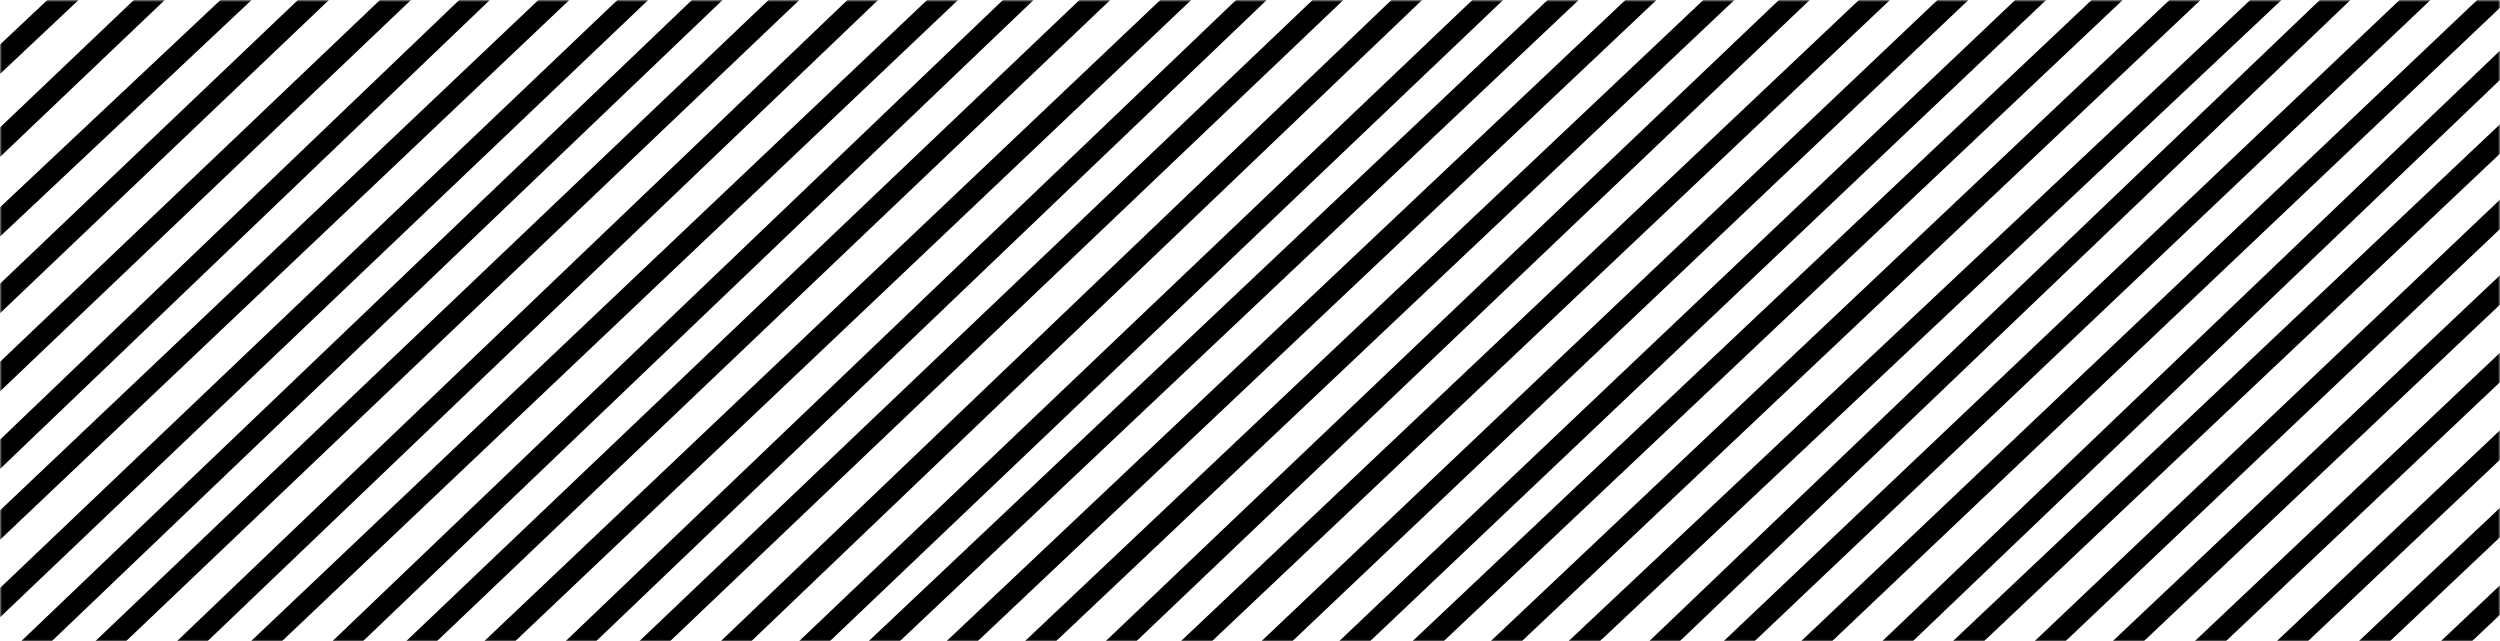 <svg width="608" height="156" viewBox="0 0 608 156" fill="none" xmlns="http://www.w3.org/2000/svg">
<g clip-path="url(#clip0_76_2278)">
<mask id="mask0_76_2278" style="mask-type:alpha" maskUnits="userSpaceOnUse" x="0" y="0" width="608" height="156">
<path d="M608 0H0V156H608V0Z" fill="#C4C4C4"/>
</mask>
<g mask="url(#mask0_76_2278)">
<path d="M-100.808 58L6.3 -46H-1.143L-100.808 50.773V58Z" fill="black"/>
<path d="M-100.808 77L27.302 -46H19.798L-100.808 69.795V77Z" fill="black"/>
<path d="M-88.992 83L74.556 -71.792V-79L-96.608 83H-88.992Z" fill="black"/>
<path d="M-69.069 83L105.009 -80.858V-88L-76.656 83H-69.069Z" fill="black"/>
<path d="M-47.081 83L128.111 -83.834V-91L-54.605 83H-47.081Z" fill="black"/>
<path d="M-27.086 83L132.311 -66.885V-74L-34.653 83H-27.086Z" fill="black"/>
<path d="M-7.158 83L147.012 -63.816V-71L-14.701 83H-7.158Z" fill="black"/>
<path d="M-12.415 107L162.763 -59.823V-67L-19.952 107H-12.415Z" fill="black"/>
<path d="M-5.775 119.581L181.665 -59.871V-67L-13.211 119.581H-5.775Z" fill="black"/>
<path d="M-21.526 151.677L201.617 -59.871V-67L-29.063 151.677H-21.526Z" fill="black"/>
<path d="M147.097 190L408.483 -59.871V-67L139.661 190H147.097Z" fill="black"/>
<path d="M372.542 171.5L618.501 -59.871V-67L364.905 171.5H372.542Z" fill="black"/>
<path d="M-4.725 154.629L220.518 -59.871V-67L-12.211 154.629H-4.725Z" fill="black"/>
<path d="M154.888 200.629L428.435 -59.871V-67L147.402 200.629H154.888Z" fill="black"/>
<path d="M381.706 181.581L634.252 -59.871V-67L374.271 181.581H381.706Z" fill="black"/>
<path d="M-30.367 197L238.369 -59.871V-67L-37.803 197H-30.367Z" fill="black"/>
<path d="M205.292 168.725L447.337 -59.871V-67L197.705 168.725H205.292Z" fill="black"/>
<path d="M392.393 188.5L654.204 -59.871V-67L384.856 188.5H392.393Z" fill="black"/>
<path d="M-5.64 190.5L257.271 -59.871V-67L-13.126 190.5H-5.64Z" fill="black"/>
<path d="M218.943 173.725L466.238 -59.871V-67L211.356 173.725H218.943Z" fill="black"/>
<path d="M427.571 173L673.105 -59.871V-67L420.034 173H427.571Z" fill="black"/>
<path d="M29.488 176L276.173 -59.871V-67L22.052 176H29.488Z" fill="black"/>
<path d="M216.029 194.5L485.14 -59.871V-67L208.442 194.5H216.029Z" fill="black"/>
<path d="M429.57 190L690.957 -59.871V-67L422.135 190H429.57Z" fill="black"/>
<path d="M53.554 170.177L296.124 -59.871V-67L46.018 170.177H53.554Z" fill="black"/>
<path d="M236.405 194L502.991 -59.871V-67L228.919 194H236.405Z" fill="black"/>
<path d="M453.348 183.5L710.908 -59.871V-67L445.761 183.5H453.348Z" fill="black"/>
<path d="M68.256 175.081L313.976 -59.871V-67L60.82 175.081H68.256Z" fill="black"/>
<path d="M231.78 215.5L522.943 -59.871V-67L224.193 215.5H231.78Z" fill="black"/>
<path d="M463.799 192.5L729.81 -59.871V-67L456.262 192.5H463.799Z" fill="black"/>
<path d="M62.48 197.629L332.877 -59.871V-67L54.994 197.629H62.48Z" fill="black"/>
<path d="M294.549 174.677L541.845 -59.871V-67L287.013 174.677H294.549Z" fill="black"/>
<path d="M490.626 185L749.762 -59.871V-67L483.04 185H490.626Z" fill="black"/>
<path d="M510.578 185L769.713 -59.871V-67L502.991 185H510.578Z" fill="black"/>
<path d="M530.53 185L789.665 -59.871V-67L522.943 185H530.53Z" fill="black"/>
<path d="M550.481 185L809.616 -59.871V-67L542.895 185H550.481Z" fill="black"/>
<path d="M570.433 185L829.568 -59.871V-67L562.846 185H570.433Z" fill="black"/>
<path d="M103.094 177L352.829 -59.871V-67L95.558 177H103.094Z" fill="black"/>
<path d="M313.637 174.5L560.746 -59.871V-67L306.1 174.5H313.637Z" fill="black"/>
<path d="M126.01 174.081L370.68 -59.871V-67L118.575 174.081H126.01Z" fill="black"/>
<path d="M342.328 164.225L579.648 -59.871V-67L334.741 164.225H342.328Z" fill="black"/>
<path d="M120.37 196.5L389.582 -59.871V-67L112.884 196.5H120.37Z" fill="black"/>
<path d="M347.579 177.225L598.549 -59.871V-67L339.992 177.225H347.579Z" fill="black"/>
</g>
</g>
<defs>
<clipPath id="clip0_76_2278">
<rect width="608" height="156" fill="white"/>
</clipPath>
</defs>
</svg>
